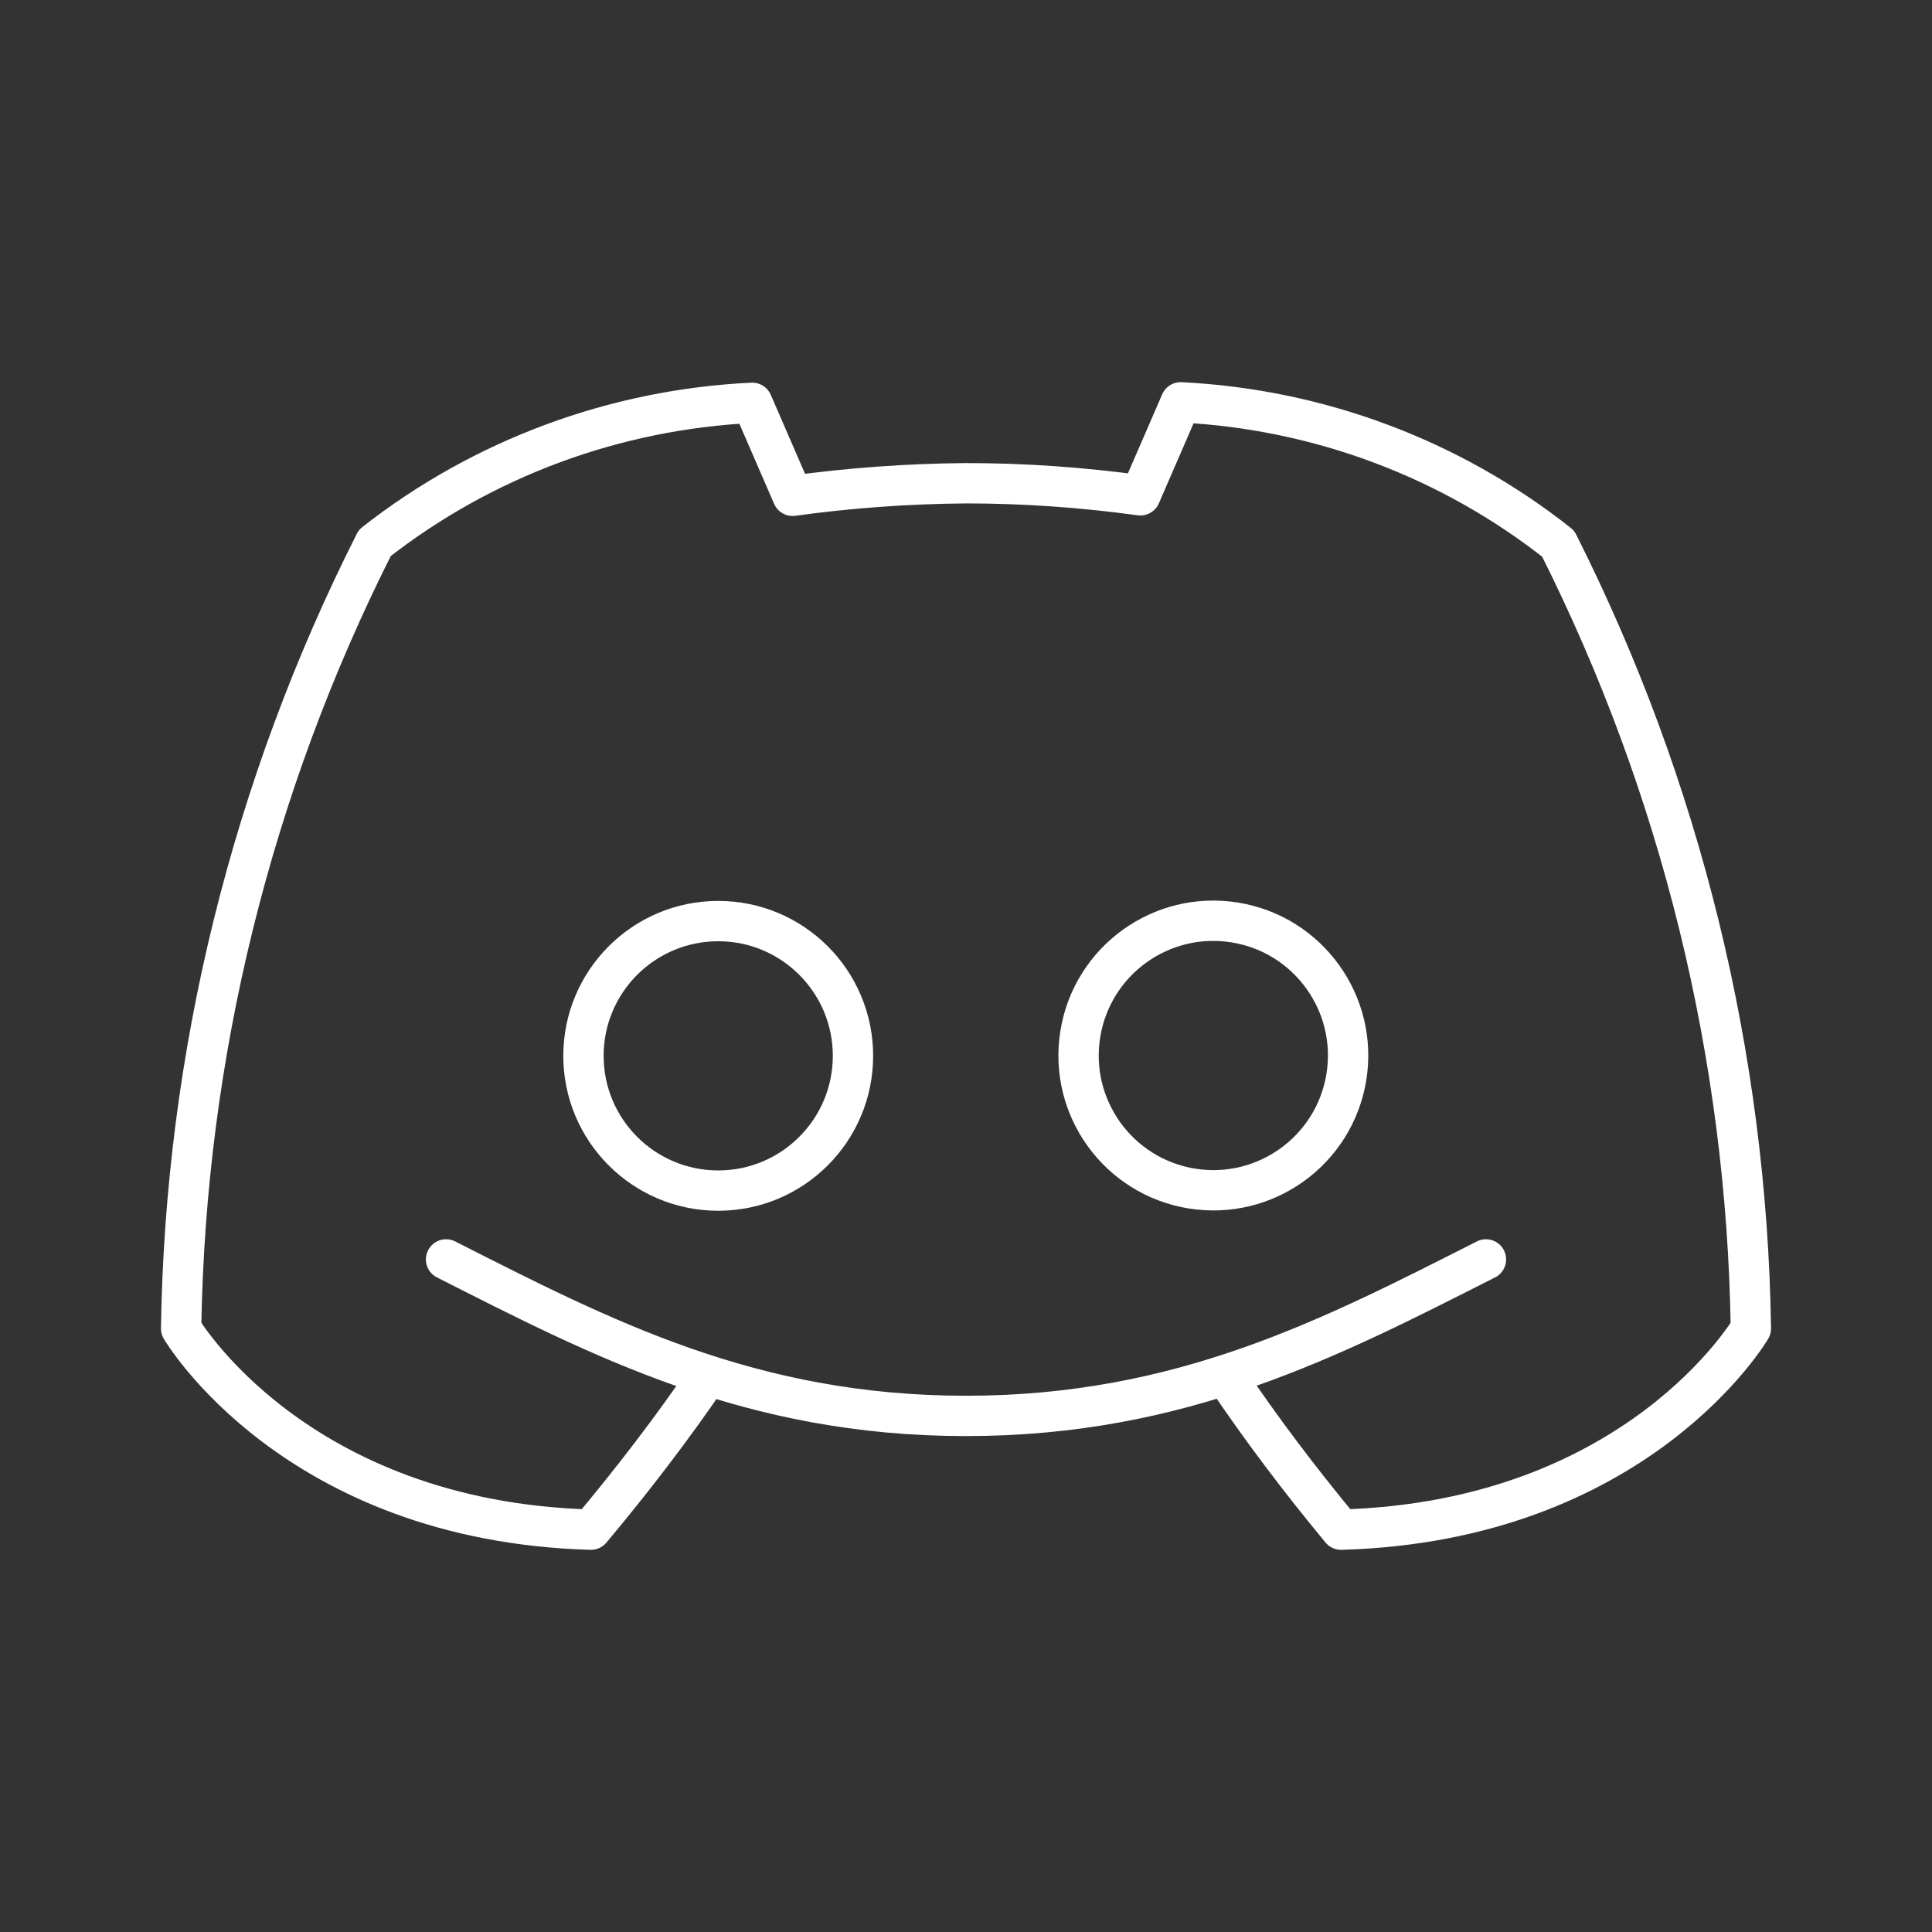 <?xml version="1.0" encoding="UTF-8"?>
<svg id="Calque_1" data-name="Calque 1" xmlns="http://www.w3.org/2000/svg" version="1.1" viewBox="0 0 800 800">
  <rect x="0" y="0" width="800" height="800" fill="#333333" stroke="none"/>
  <defs>
    <style>
      .cls-1 {
        fill: none;
        stroke: #fff;
        stroke-linecap: round;
        stroke-linejoin: round;
        stroke-width: 16.7px;
      }
    </style>
  </defs>
  <path class="cls-1" d="M293.2,569.6c-14.8,21.8-31.6,43.6-48.5,63.8-123-3.5-169.7-83.3-169.7-83.3,1.7-113.1,29.2-224.4,80.2-325.3,44.8-35.1,99.5-55.3,156.3-58l16.7,38.5c23.8-3.3,47.8-5,71.8-5.2,24.1,0,48.2,1.7,72.2,5l16.7-38.5c56.9,2.8,111.6,23.2,156.3,58.5,50.8,100.9,78.1,212,79.8,325,0,0-46.7,79.8-169.7,83.3-16.9-20.4-32.9-41.5-47.7-63.5M615.3,521.5c-64,32.4-125.9,64.8-215.3,64.8s-151.3-32.4-215.3-64.8"/>
  <circle class="cls-1" cx="297.4" cy="437.2" r="55.8"/>
  <circle class="cls-1" cx="502.5" cy="437.2" r="55.8" transform="translate(-9.5 863.2) rotate(-80.8)"/>
</svg>